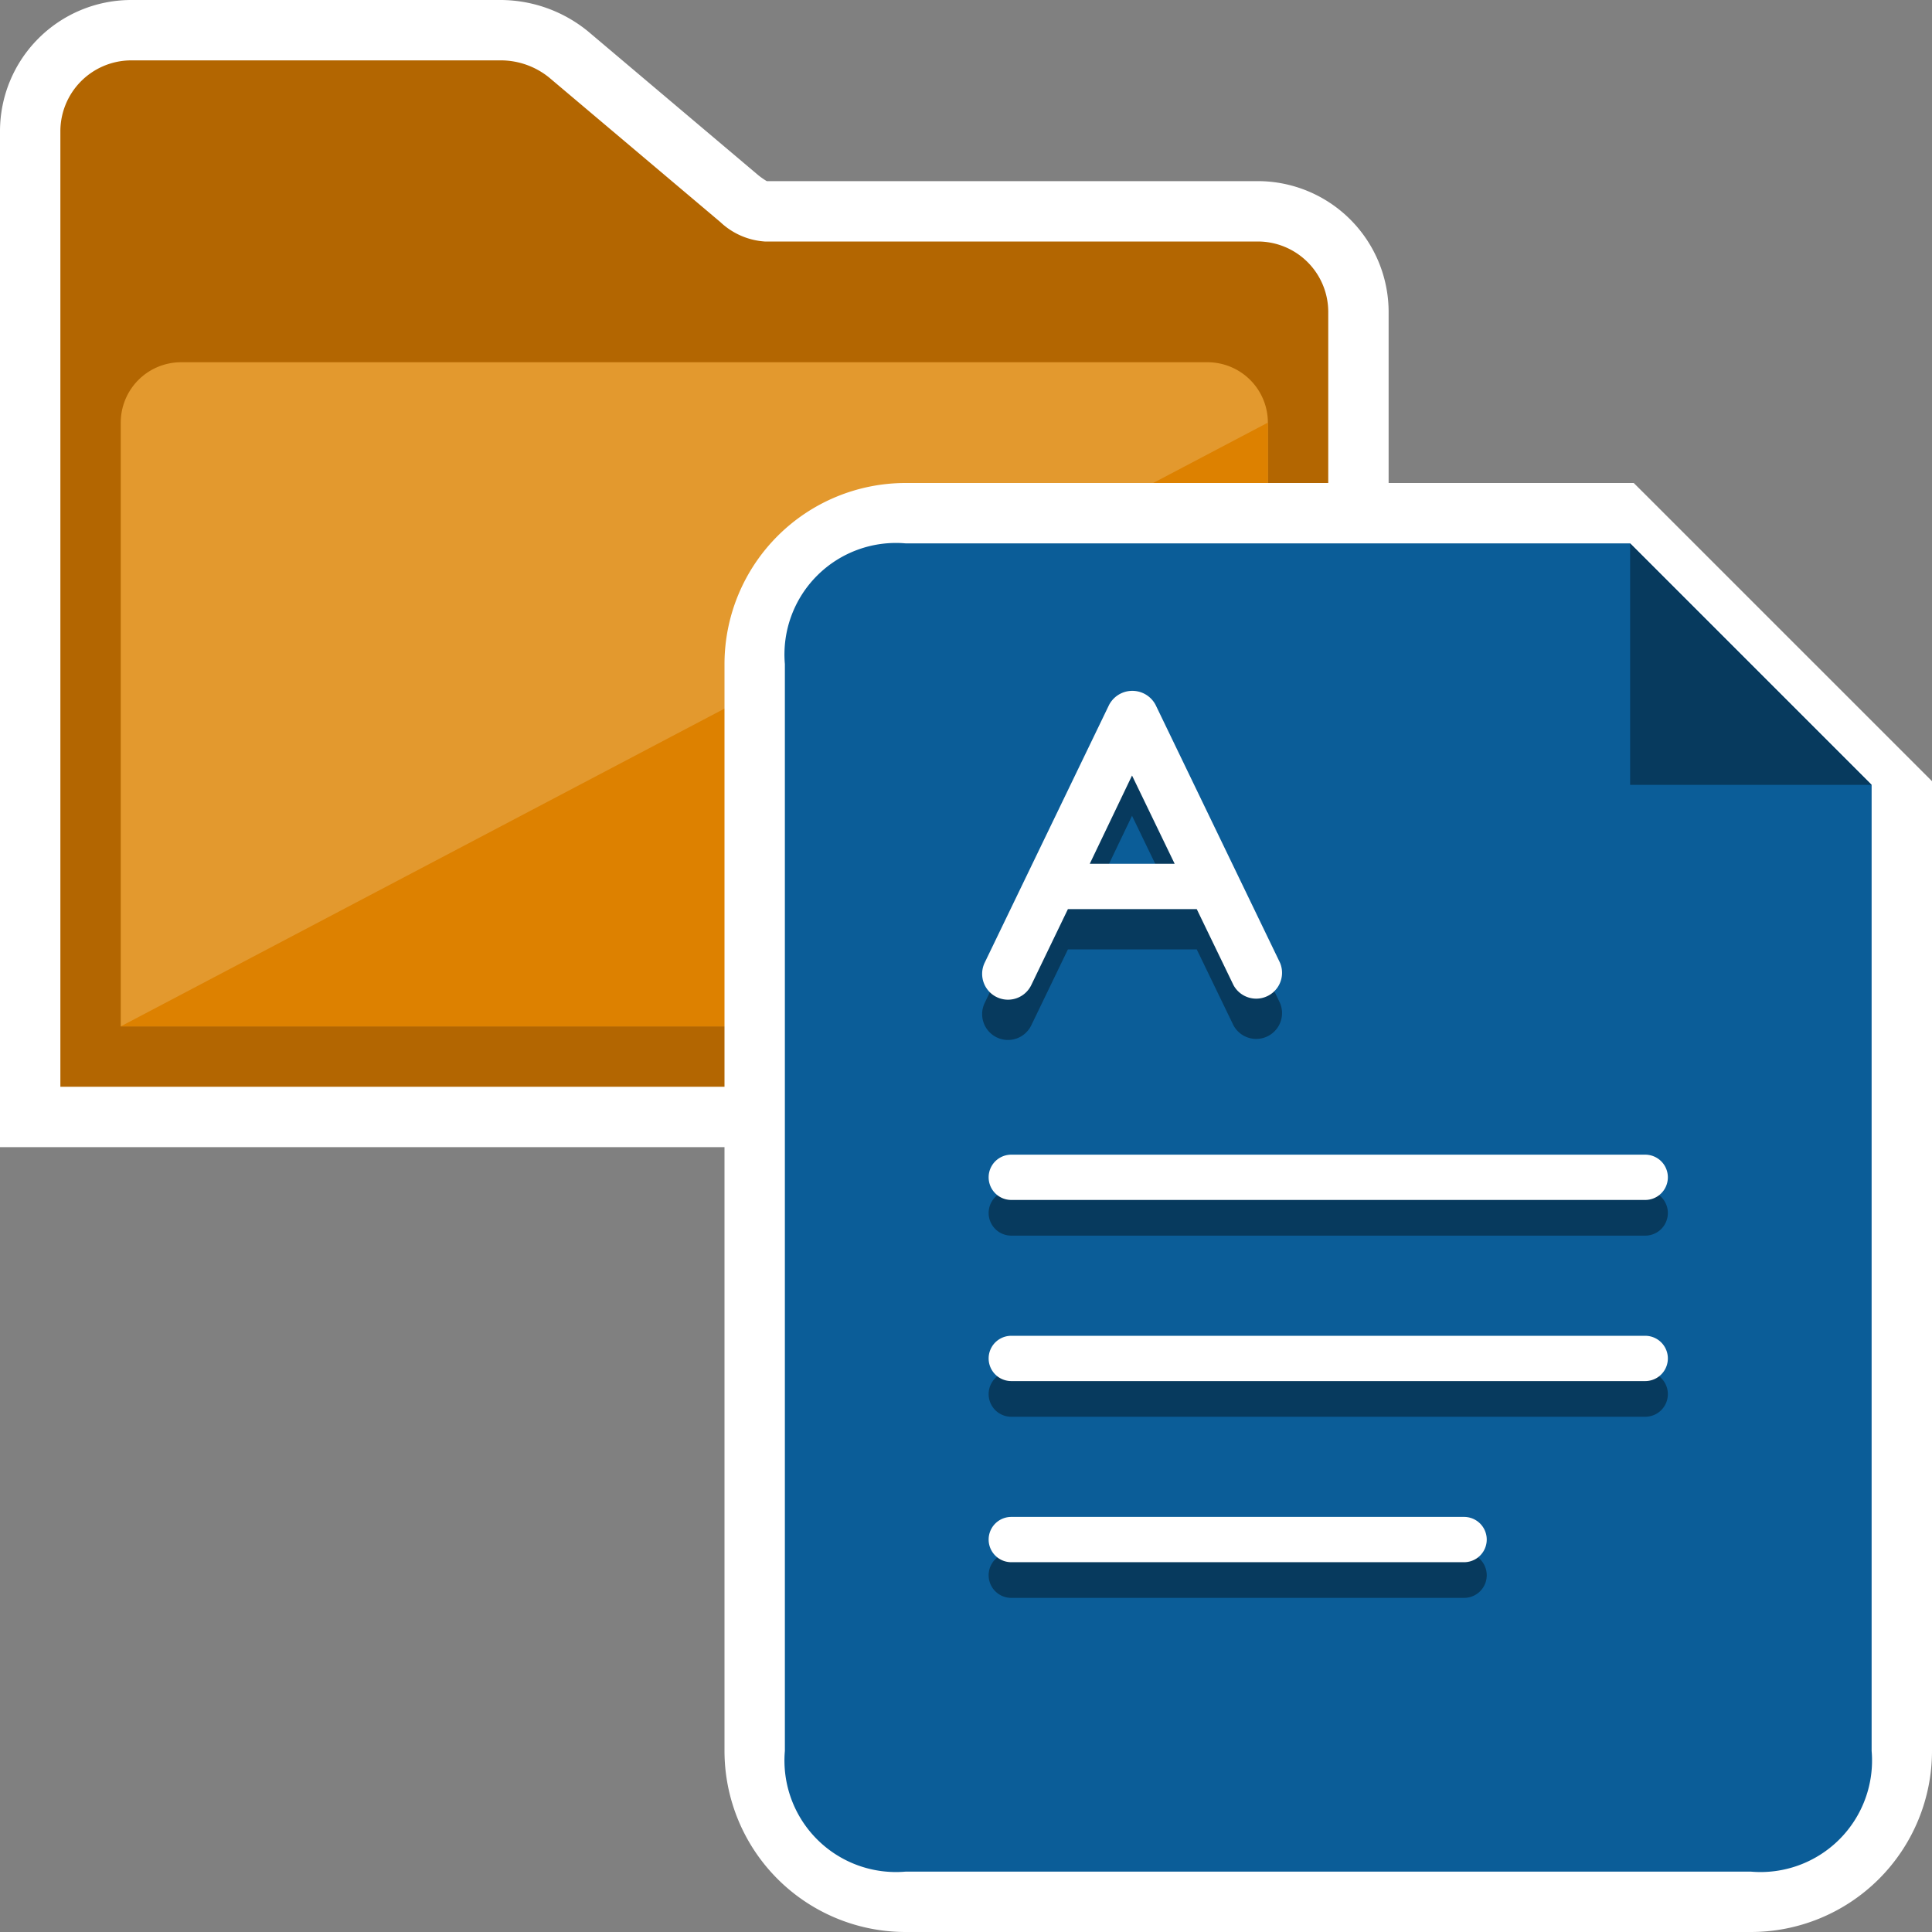 <svg id="Layer_1" data-name="Layer 1" xmlns="http://www.w3.org/2000/svg" viewBox="0 0 32 32"><rect x="0" y="0" width="32" height="32" fill="#808080" stroke="none"/><defs><style>.cls-1{fill:#b36601;}.cls-2{fill:#fff;}.cls-3{fill:#e3992e;}.cls-4{fill:#dd8100;}.cls-5{fill:#0b5d98;}.cls-6{fill:#073a5e;}</style></defs><title>folders</title><path class="cls-1" d="M0.5,18.5V2.177A1.674,1.674,0,0,1,2.167.5H8.309A1.777,1.777,0,0,1,9.4.891L12.253,3.3a0.709,0.709,0,0,0,.414.2h8.166A1.669,1.669,0,0,1,22.5,5.167V18.5H0.5Z"/><path class="cls-2" d="M8.309,1a1.274,1.274,0,0,1,.785.283l2.837,2.395A1.187,1.187,0,0,0,12.667,4h8.167A1.167,1.167,0,0,1,22,5.167V18H1V2.176A1.175,1.175,0,0,1,2.167,1H8.309m0-1H2.167A2.174,2.174,0,0,0,0,2.176V19H23V5.167A2.169,2.169,0,0,0,20.833,3H12.7a1.192,1.192,0,0,1-.15-0.106L9.739,0.519A2.3,2.3,0,0,0,8.309,0h0Z"/><path class="cls-3" d="M2,17H21V7a1,1,0,0,0-1-1H3A1,1,0,0,0,2,7V17Z"/><polygon class="cls-4" points="2 17 21 17 21 7 2 17"/><path class="cls-5" d="M15,31.625A2.628,2.628,0,0,1,12.375,29V11A2.628,2.628,0,0,1,15,8.375H26.905l4.72,4.72V29A2.628,2.628,0,0,1,29,31.625H15Z"/><path class="cls-2" d="M27,9l4,4V29a1.847,1.847,0,0,1-2,2H15a1.847,1.847,0,0,1-2-2V11a1.847,1.847,0,0,1,2-2H27m0.06-1H15a3,3,0,0,0-3,3V29a3,3,0,0,0,3,3H29a3,3,0,0,0,3-3V12.939l-0.22-.22-4.5-4.5L27.06,8h0Z"/><polygon class="cls-6" points="27 9 27 13 31 13 27 9"/><path class="cls-6" d="M27.25,20.466H16.75a0.375,0.375,0,0,1,0-.75h10.5A0.375,0.375,0,0,1,27.25,20.466Z"/><path class="cls-6" d="M27.25,23.466H16.75a0.375,0.375,0,0,1,0-.75h10.5A0.375,0.375,0,0,1,27.25,23.466Z"/><path class="cls-6" d="M24.25,26.466h-7.5a0.375,0.375,0,0,1,0-.75h7.5A0.375,0.375,0,0,1,24.25,26.466Z"/><path class="cls-6" d="M16.565,17.208h0Z"/><path class="cls-6" d="M16.514,17.183l0.052,0.025Z"/><path class="cls-6" d="M21.2,16.611l-2.06-4.269a0.435,0.435,0,0,0-.77,0l-2.06,4.269a0.428,0.428,0,0,0,.771.372l0.607-1.258h2.134l0.608,1.258A0.428,0.428,0,0,0,21.2,16.611Zm-3.15-1.637,0.7-1.462,0.706,1.462H18.054Z"/><path class="cls-6" d="M16.514,17.183c-0.106-.052-0.053-0.026,0,0h0Z"/><path class="cls-2" d="M27.25,19.875H16.75a0.375,0.375,0,0,1,0-.75h10.5A0.375,0.375,0,0,1,27.25,19.875Z"/><path class="cls-2" d="M27.25,22.875H16.75a0.375,0.375,0,0,1,0-.75h10.5A0.375,0.375,0,0,1,27.25,22.875Z"/><path class="cls-2" d="M24.25,25.875h-7.5a0.375,0.375,0,0,1,0-.75h7.5A0.375,0.375,0,0,1,24.25,25.875Z"/><path class="cls-2" d="M16.565,16.54h0Z"/><path class="cls-2" d="M16.514,16.515l0.052,0.025Z"/><path class="cls-2" d="M21.2,15.944l-2.06-4.269a0.435,0.435,0,0,0-.77,0l-2.06,4.269a0.428,0.428,0,1,0,.771.372l0.607-1.258h2.134l0.608,1.258A0.428,0.428,0,0,0,21.2,15.944Zm-3.15-1.637,0.7-1.462,0.706,1.462H18.054Z"/><path class="cls-2" d="M16.514,16.515c-0.106-.052-0.053-0.026,0,0h0Z"/></svg>